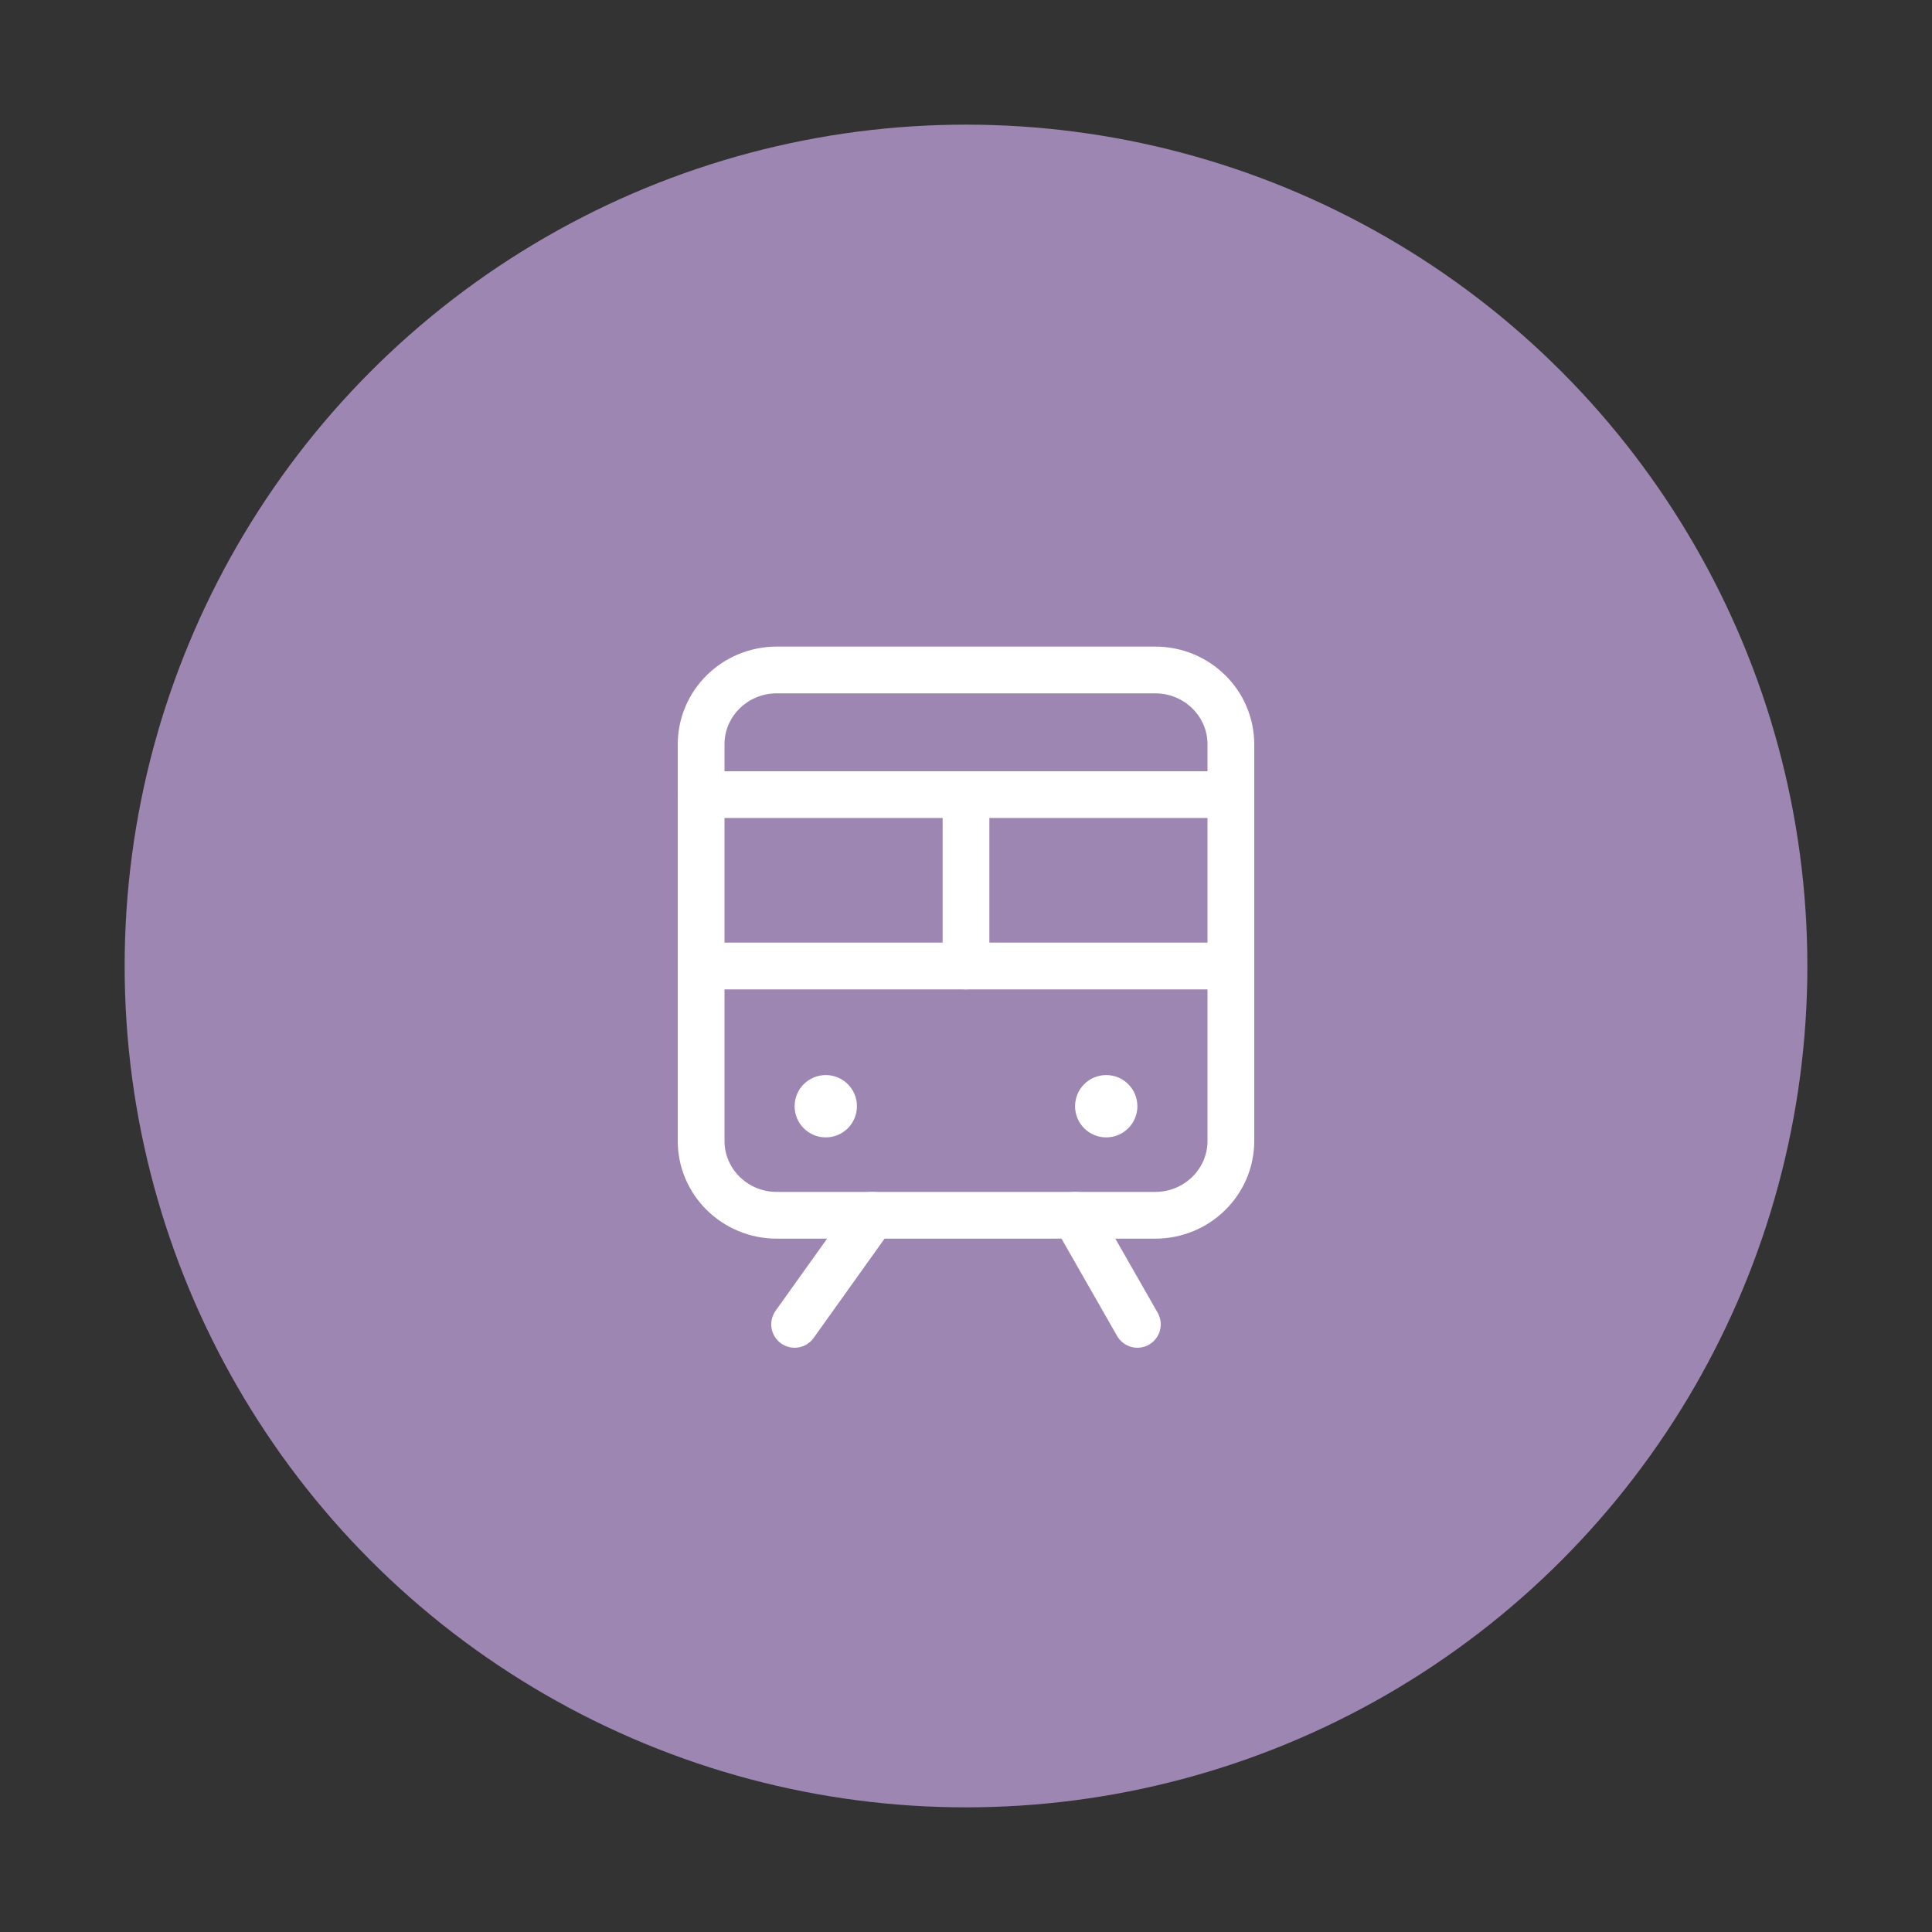 <svg width="124" height="124" viewBox="0 0 124 124" fill="none" xmlns="http://www.w3.org/2000/svg">
<rect x="0" y="0" width="124" height="124" fill="#333333" stroke="none"/>
<circle cx="62" cy="62" r="54" fill="#9E86B3"/>
<path d="M45 62H79" stroke="white" stroke-width="3" stroke-linecap="round" stroke-linejoin="round"/>
<path d="M45 51H79" stroke="white" stroke-width="3" stroke-linecap="round" stroke-linejoin="round"/>
<path d="M56 78L51 85" stroke="white" stroke-width="3" stroke-linecap="round" stroke-linejoin="round"/>
<path d="M69 78L73 85" stroke="white" stroke-width="3" stroke-linecap="round" stroke-linejoin="round"/>
<path d="M74.143 43H49.857C47.175 43 45 45.137 45 47.773V73.227C45 75.863 47.175 78 49.857 78H74.143C76.825 78 79 75.863 79 73.227V47.773C79 45.137 76.825 43 74.143 43Z" stroke="white" stroke-width="3" stroke-linecap="round" stroke-linejoin="round"/>
<path d="M62 51V62" stroke="white" stroke-width="3" stroke-linecap="round" stroke-linejoin="round"/>
<path d="M53 73C54.105 73 55 72.105 55 71C55 69.895 54.105 69 53 69C51.895 69 51 69.895 51 71C51 72.105 51.895 73 53 73Z" fill="white"/>
<path d="M71 73C72.105 73 73 72.105 73 71C73 69.895 72.105 69 71 69C69.895 69 69 69.895 69 71C69 72.105 69.895 73 71 73Z" fill="white"/>
</svg>
